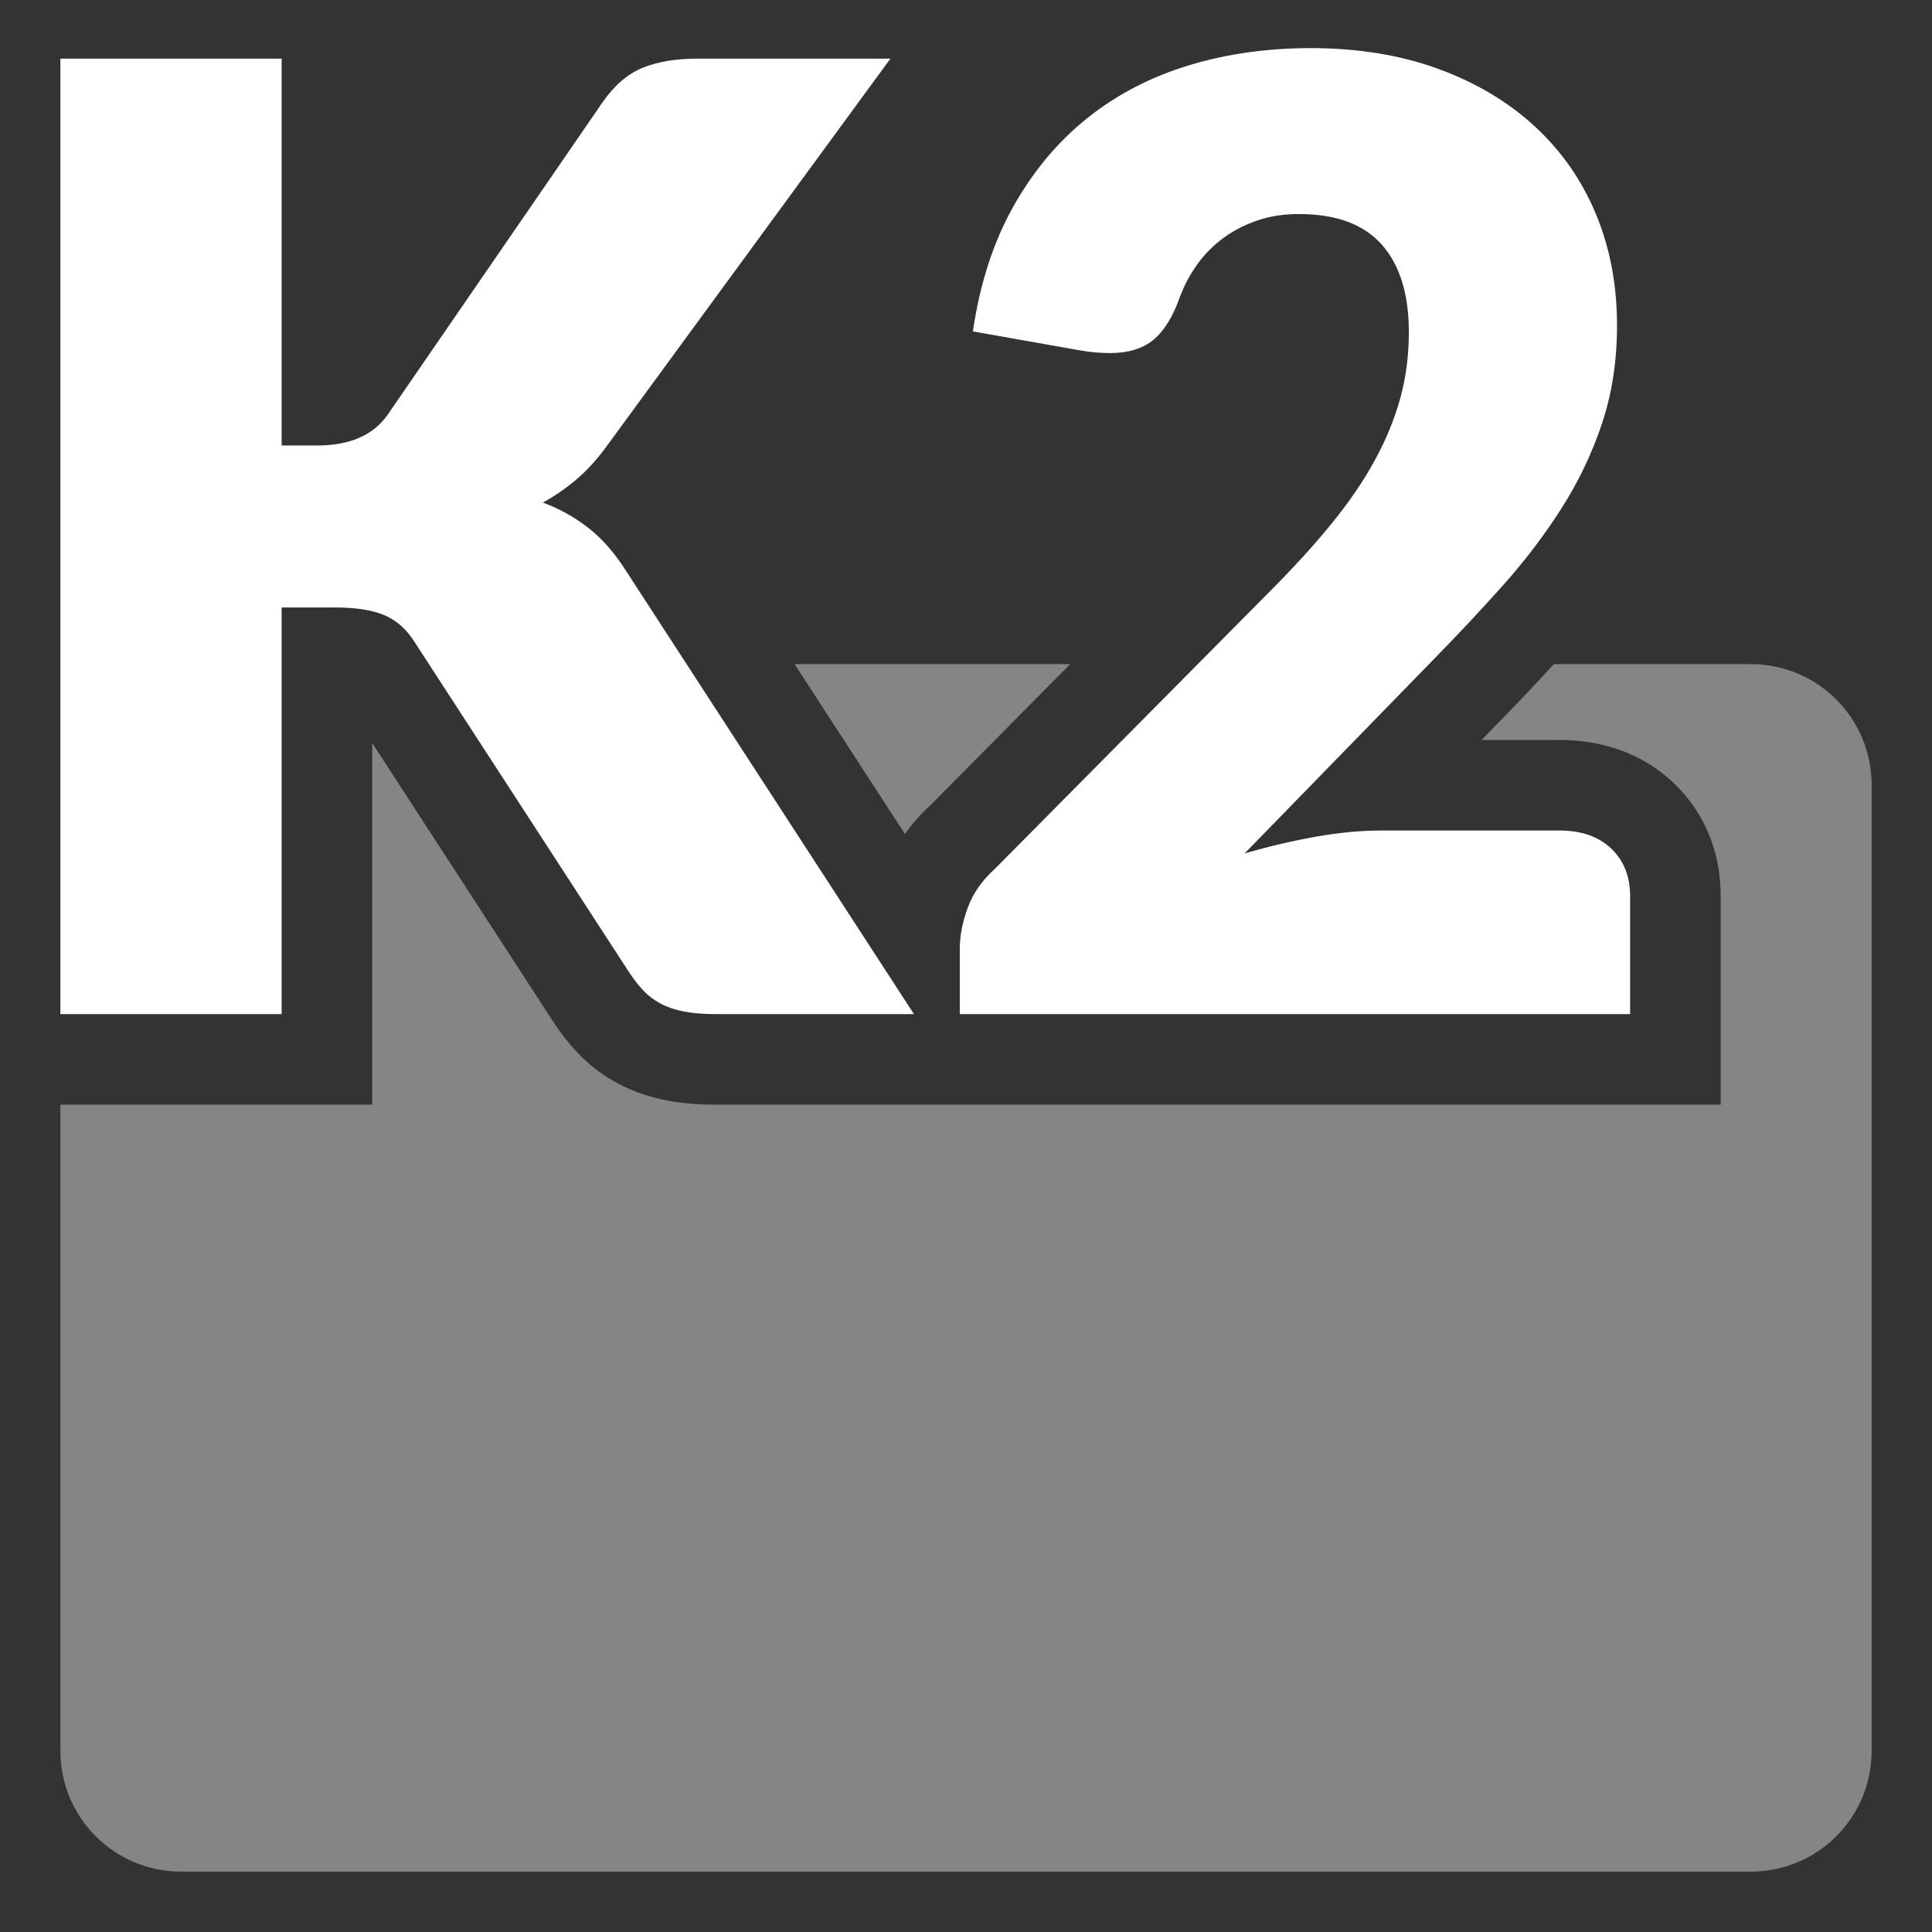 <?xml version="1.0" encoding="UTF-8"?>
<svg width="32px" height="32px" viewBox="0 0 32 32" version="1.1" xmlns="http://www.w3.org/2000/svg" xmlns:xlink="http://www.w3.org/1999/xlink">
    <rect x="0" y="0" width="32" height="32" fill="#333333" stroke="none"/>
    <!-- Generator: Sketch 55.2 (78181) - https://sketchapp.com -->
    <title>K2</title>
    <desc>Created with Sketch.</desc>
    <g id="K2" stroke="none" stroke-width="1" fill="none" fill-rule="evenodd">
        <path d="M13.161,11 L17.726,11 L15.418,13.33 C15.264,13.467 15.118,13.63 14.989,13.814 L13.161,11 Z M25.737,11 L29,11 C30.105,11 31,11.895 31,13 L31,29 C31,30.105 30.105,31 29,31 L3,31 C1.895,31 1,30.105 1,29 L1,18.297 L6.165,18.297 L6.165,12.307 L9.175,16.941 C9.303,17.134 9.434,17.298 9.576,17.447 C9.767,17.648 9.989,17.814 10.236,17.946 C10.483,18.078 10.752,18.169 11.04,18.226 C11.291,18.275 11.564,18.297 11.864,18.297 L17.902,18.297 L28.5,18.297 L28.5,14.842 C28.5,14.118 28.237,13.459 27.719,12.967 C27.211,12.485 26.554,12.256 25.829,12.256 L24.54,12.256 L24.778,12.011 C25.11,11.673 25.43,11.335 25.737,11 Z" id="Combined-Shape" fill-opacity="0.4" fill="#FFFFFF"></path>
        <path d="M4.665,7.379 L5.25,7.379 C5.792,7.379 6.183,7.209 6.421,6.869 L9.977,1.699 C10.173,1.416 10.395,1.224 10.644,1.123 C10.894,1.021 11.199,0.971 11.56,0.971 L14.748,0.971 L10.064,7.369 C9.898,7.6 9.724,7.792 9.544,7.944 C9.363,8.096 9.179,8.223 8.991,8.324 C9.266,8.426 9.517,8.565 9.744,8.743 C9.972,8.92 10.18,9.157 10.368,9.454 L15.138,16.797 L11.864,16.797 C11.654,16.797 11.476,16.783 11.327,16.754 C11.179,16.725 11.051,16.681 10.942,16.623 C10.834,16.565 10.74,16.495 10.661,16.411 C10.581,16.328 10.505,16.232 10.433,16.124 L6.855,10.616 C6.725,10.414 6.56,10.271 6.362,10.187 C6.163,10.104 5.894,10.062 5.554,10.062 L4.665,10.062 L4.665,16.797 L1,16.797 L1,0.971 L4.665,0.971 L4.665,7.379 Z M21.709,0.797 C22.49,0.797 23.193,0.911 23.818,1.139 C24.443,1.367 24.976,1.684 25.417,2.09 C25.858,2.495 26.196,2.978 26.431,3.54 C26.666,4.101 26.783,4.718 26.783,5.392 C26.783,5.971 26.702,6.507 26.539,6.999 C26.377,7.492 26.154,7.961 25.872,8.406 C25.59,8.851 25.263,9.282 24.891,9.699 C24.519,10.115 24.123,10.537 23.704,10.964 L20.614,14.136 C21.011,14.02 21.404,13.928 21.79,13.859 C22.177,13.79 22.54,13.756 22.88,13.756 L25.829,13.756 C26.19,13.756 26.476,13.855 26.686,14.054 C26.895,14.253 27,14.516 27,14.842 L27,16.797 L15.897,16.797 L15.897,15.711 C15.897,15.501 15.941,15.276 16.028,15.037 C16.114,14.798 16.266,14.581 16.483,14.386 L21.037,9.791 C21.427,9.4 21.767,9.027 22.056,8.672 C22.345,8.317 22.584,7.968 22.771,7.624 C22.959,7.28 23.1,6.936 23.194,6.592 C23.288,6.248 23.335,5.884 23.335,5.5 C23.335,4.87 23.185,4.387 22.885,4.05 C22.585,3.713 22.128,3.545 21.514,3.545 C21.261,3.545 21.029,3.581 20.82,3.654 C20.61,3.726 20.422,3.824 20.256,3.947 C20.09,4.07 19.947,4.215 19.828,4.382 C19.709,4.548 19.613,4.729 19.54,4.925 C19.425,5.25 19.278,5.486 19.101,5.631 C18.924,5.776 18.684,5.848 18.38,5.848 C18.308,5.848 18.23,5.844 18.147,5.837 C18.064,5.83 17.979,5.819 17.892,5.804 L16.114,5.489 C16.23,4.7 16.452,4.012 16.781,3.426 C17.11,2.839 17.518,2.35 18.006,1.959 C18.494,1.568 19.053,1.277 19.681,1.085 C20.31,0.893 20.986,0.797 21.709,0.797 Z" fill="#FFFFFF"></path>
    </g>
</svg>